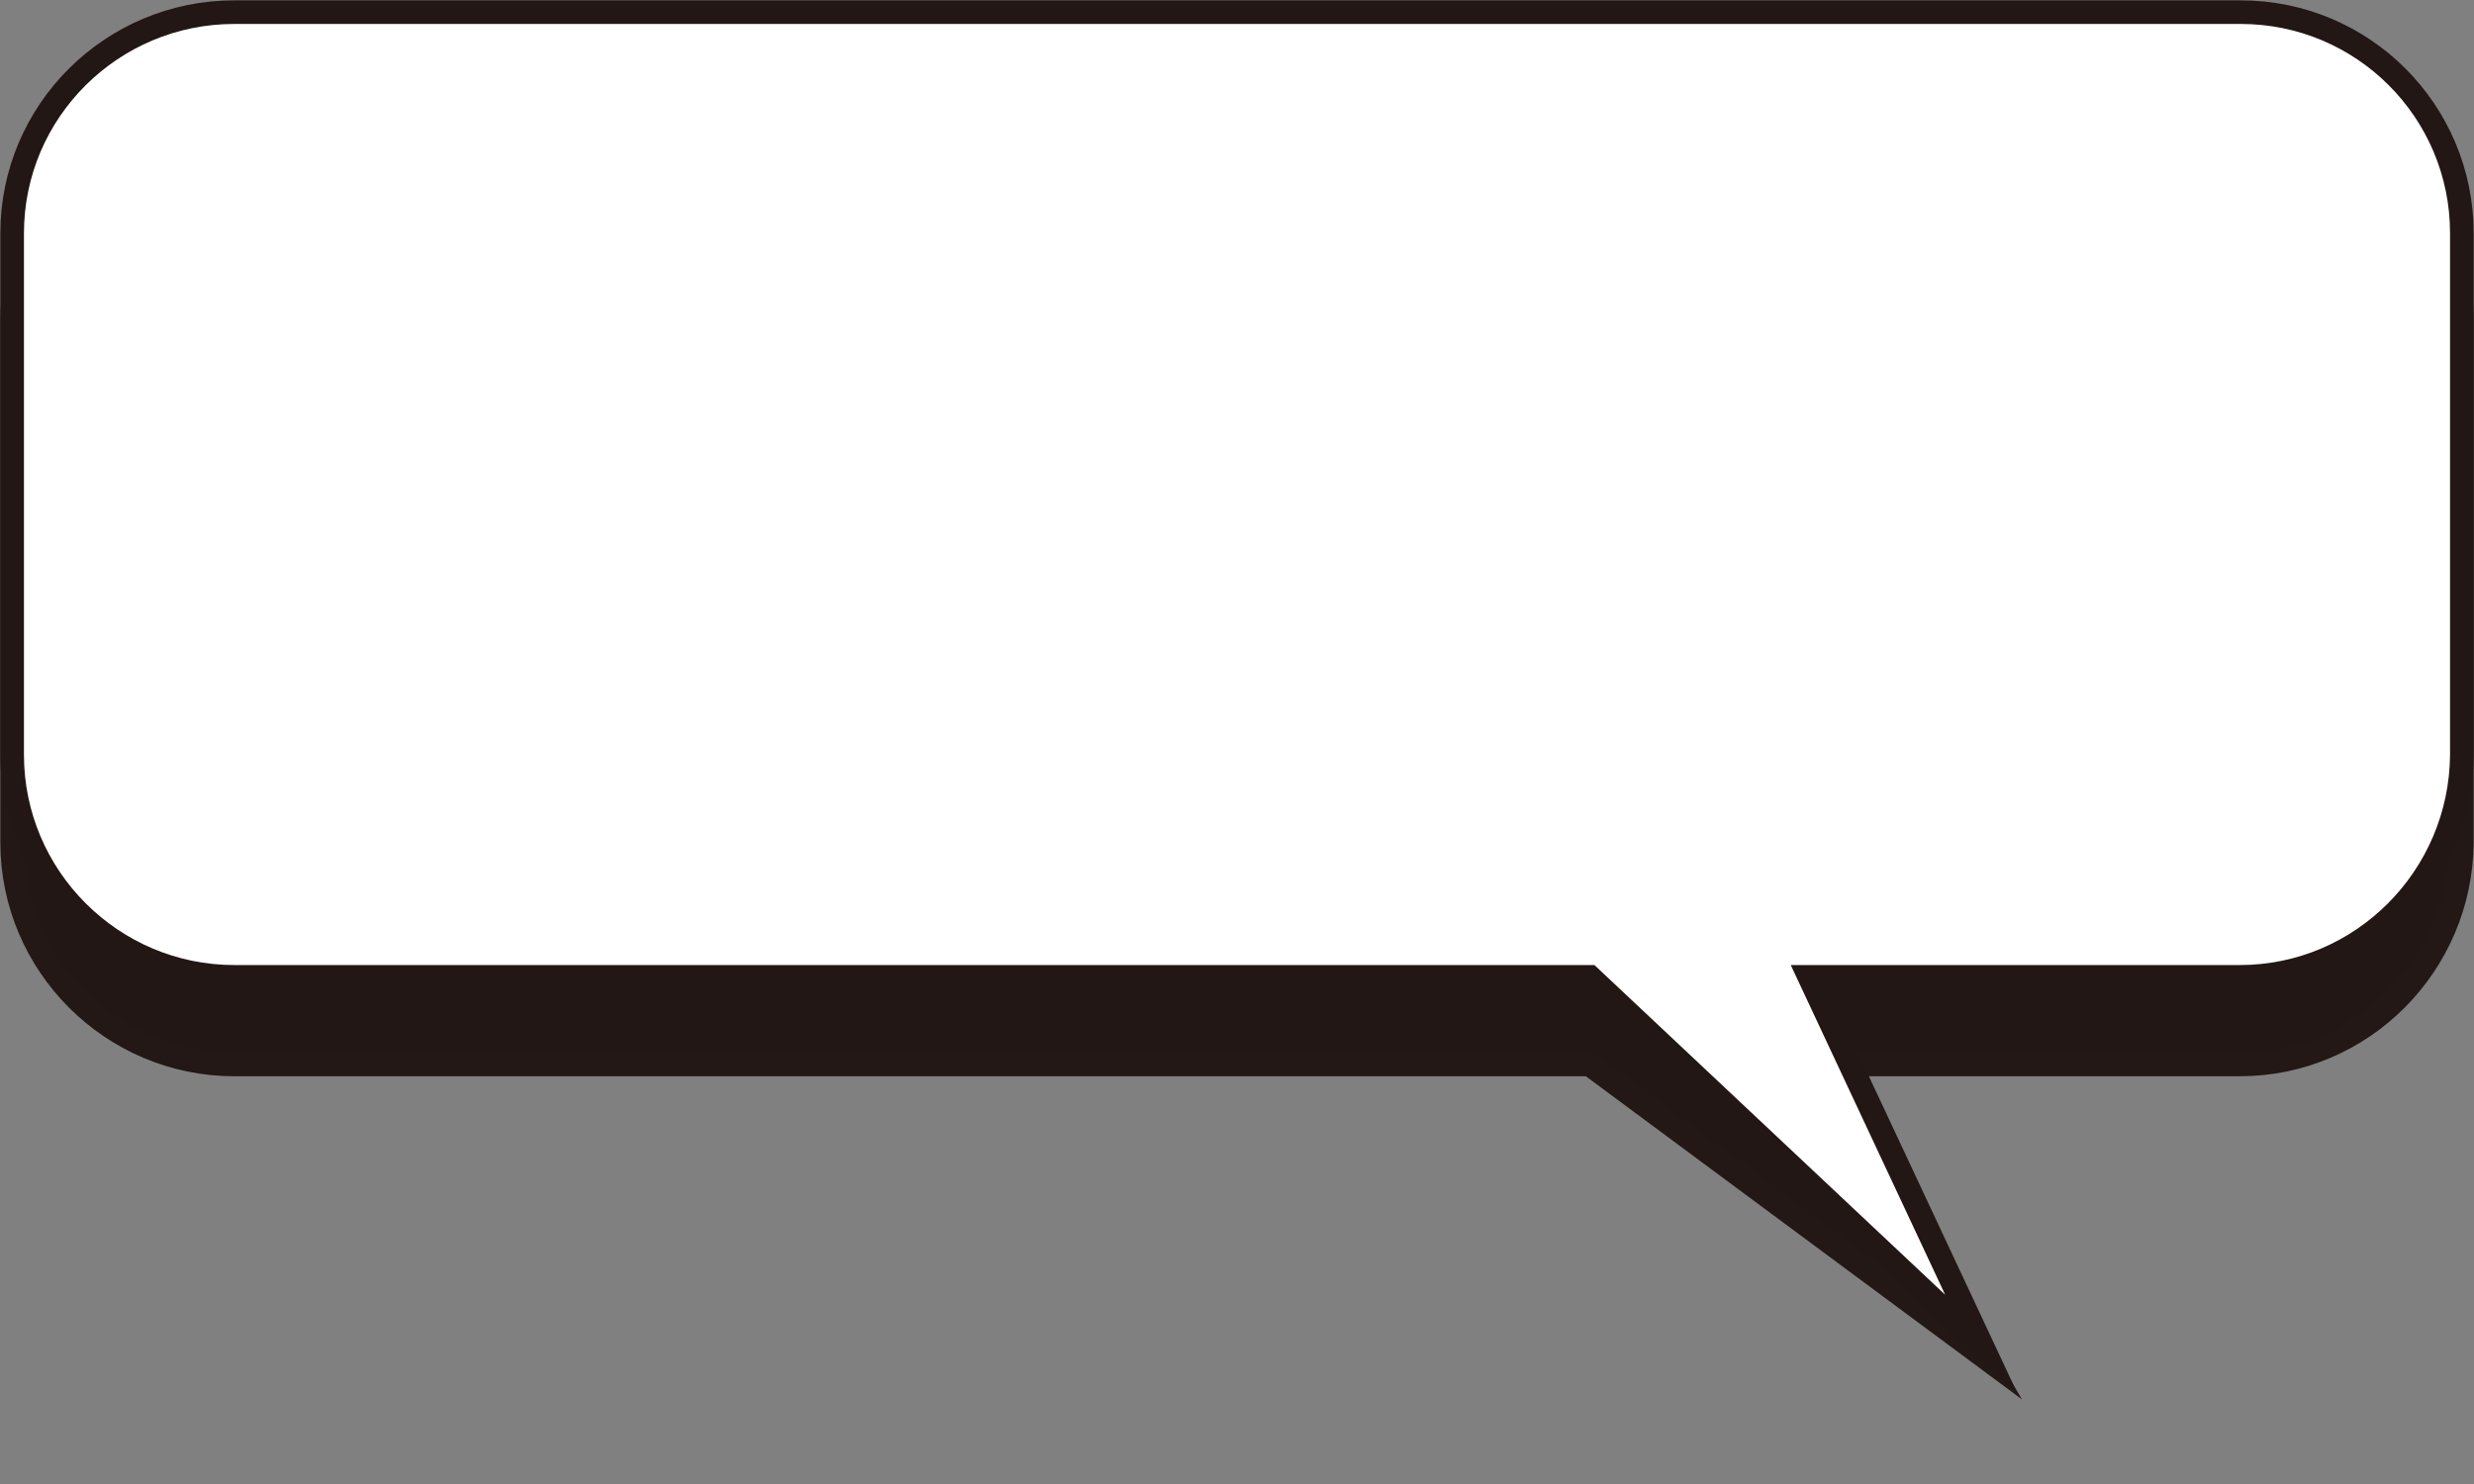 <?xml version="1.0" encoding="utf-8"?>
<!-- Generator: Adobe Illustrator 24.3.0, SVG Export Plug-In . SVG Version: 6.00 Build 0)  -->
<svg version="1.1" id="Layer_1" xmlns="http://www.w3.org/2000/svg" xmlns:xlink="http://www.w3.org/1999/xlink" x="0px" y="0px"
	 viewBox="0 0 285.1 171.1" style="enable-background:new 0 0 285.1 171.1;" xml:space="preserve">
<rect x="0" y="0" width="285.1" height="171.1" fill="#808080" stroke="none"/>
<style type="text/css">
	.st0{fill:#221714;stroke:#231815;stroke-width:2.72;stroke-miterlimit:10;}
	.st1{fill:#FFFFFF;stroke:#221714;stroke-width:2.72;stroke-miterlimit:10;}
</style>
<g>
	<path class="st0" d="M258.2,11.4H27c-14.1,0-25.6,11.4-25.6,25.6v60.1c0,14.1,11.5,25.6,25.6,25.6h156.2l45.2,33.5l-19.9-33.5h49.6
		c14.1,0,25.5-11.5,25.6-25.6V36.9C283.7,22.8,272.3,11.4,258.2,11.4z"/>
	<path class="st1" d="M258.2,1.4H27C12.9,1.4,1.4,12.8,1.4,26.9v60.1c0,14.1,11.5,25.6,25.6,25.6h156.2l45.2,42.5l-19.9-42.5h49.6
		c14.1,0,25.5-11.5,25.6-25.6V26.9C283.7,12.8,272.3,1.4,258.2,1.4z"/>
</g>
</svg>
